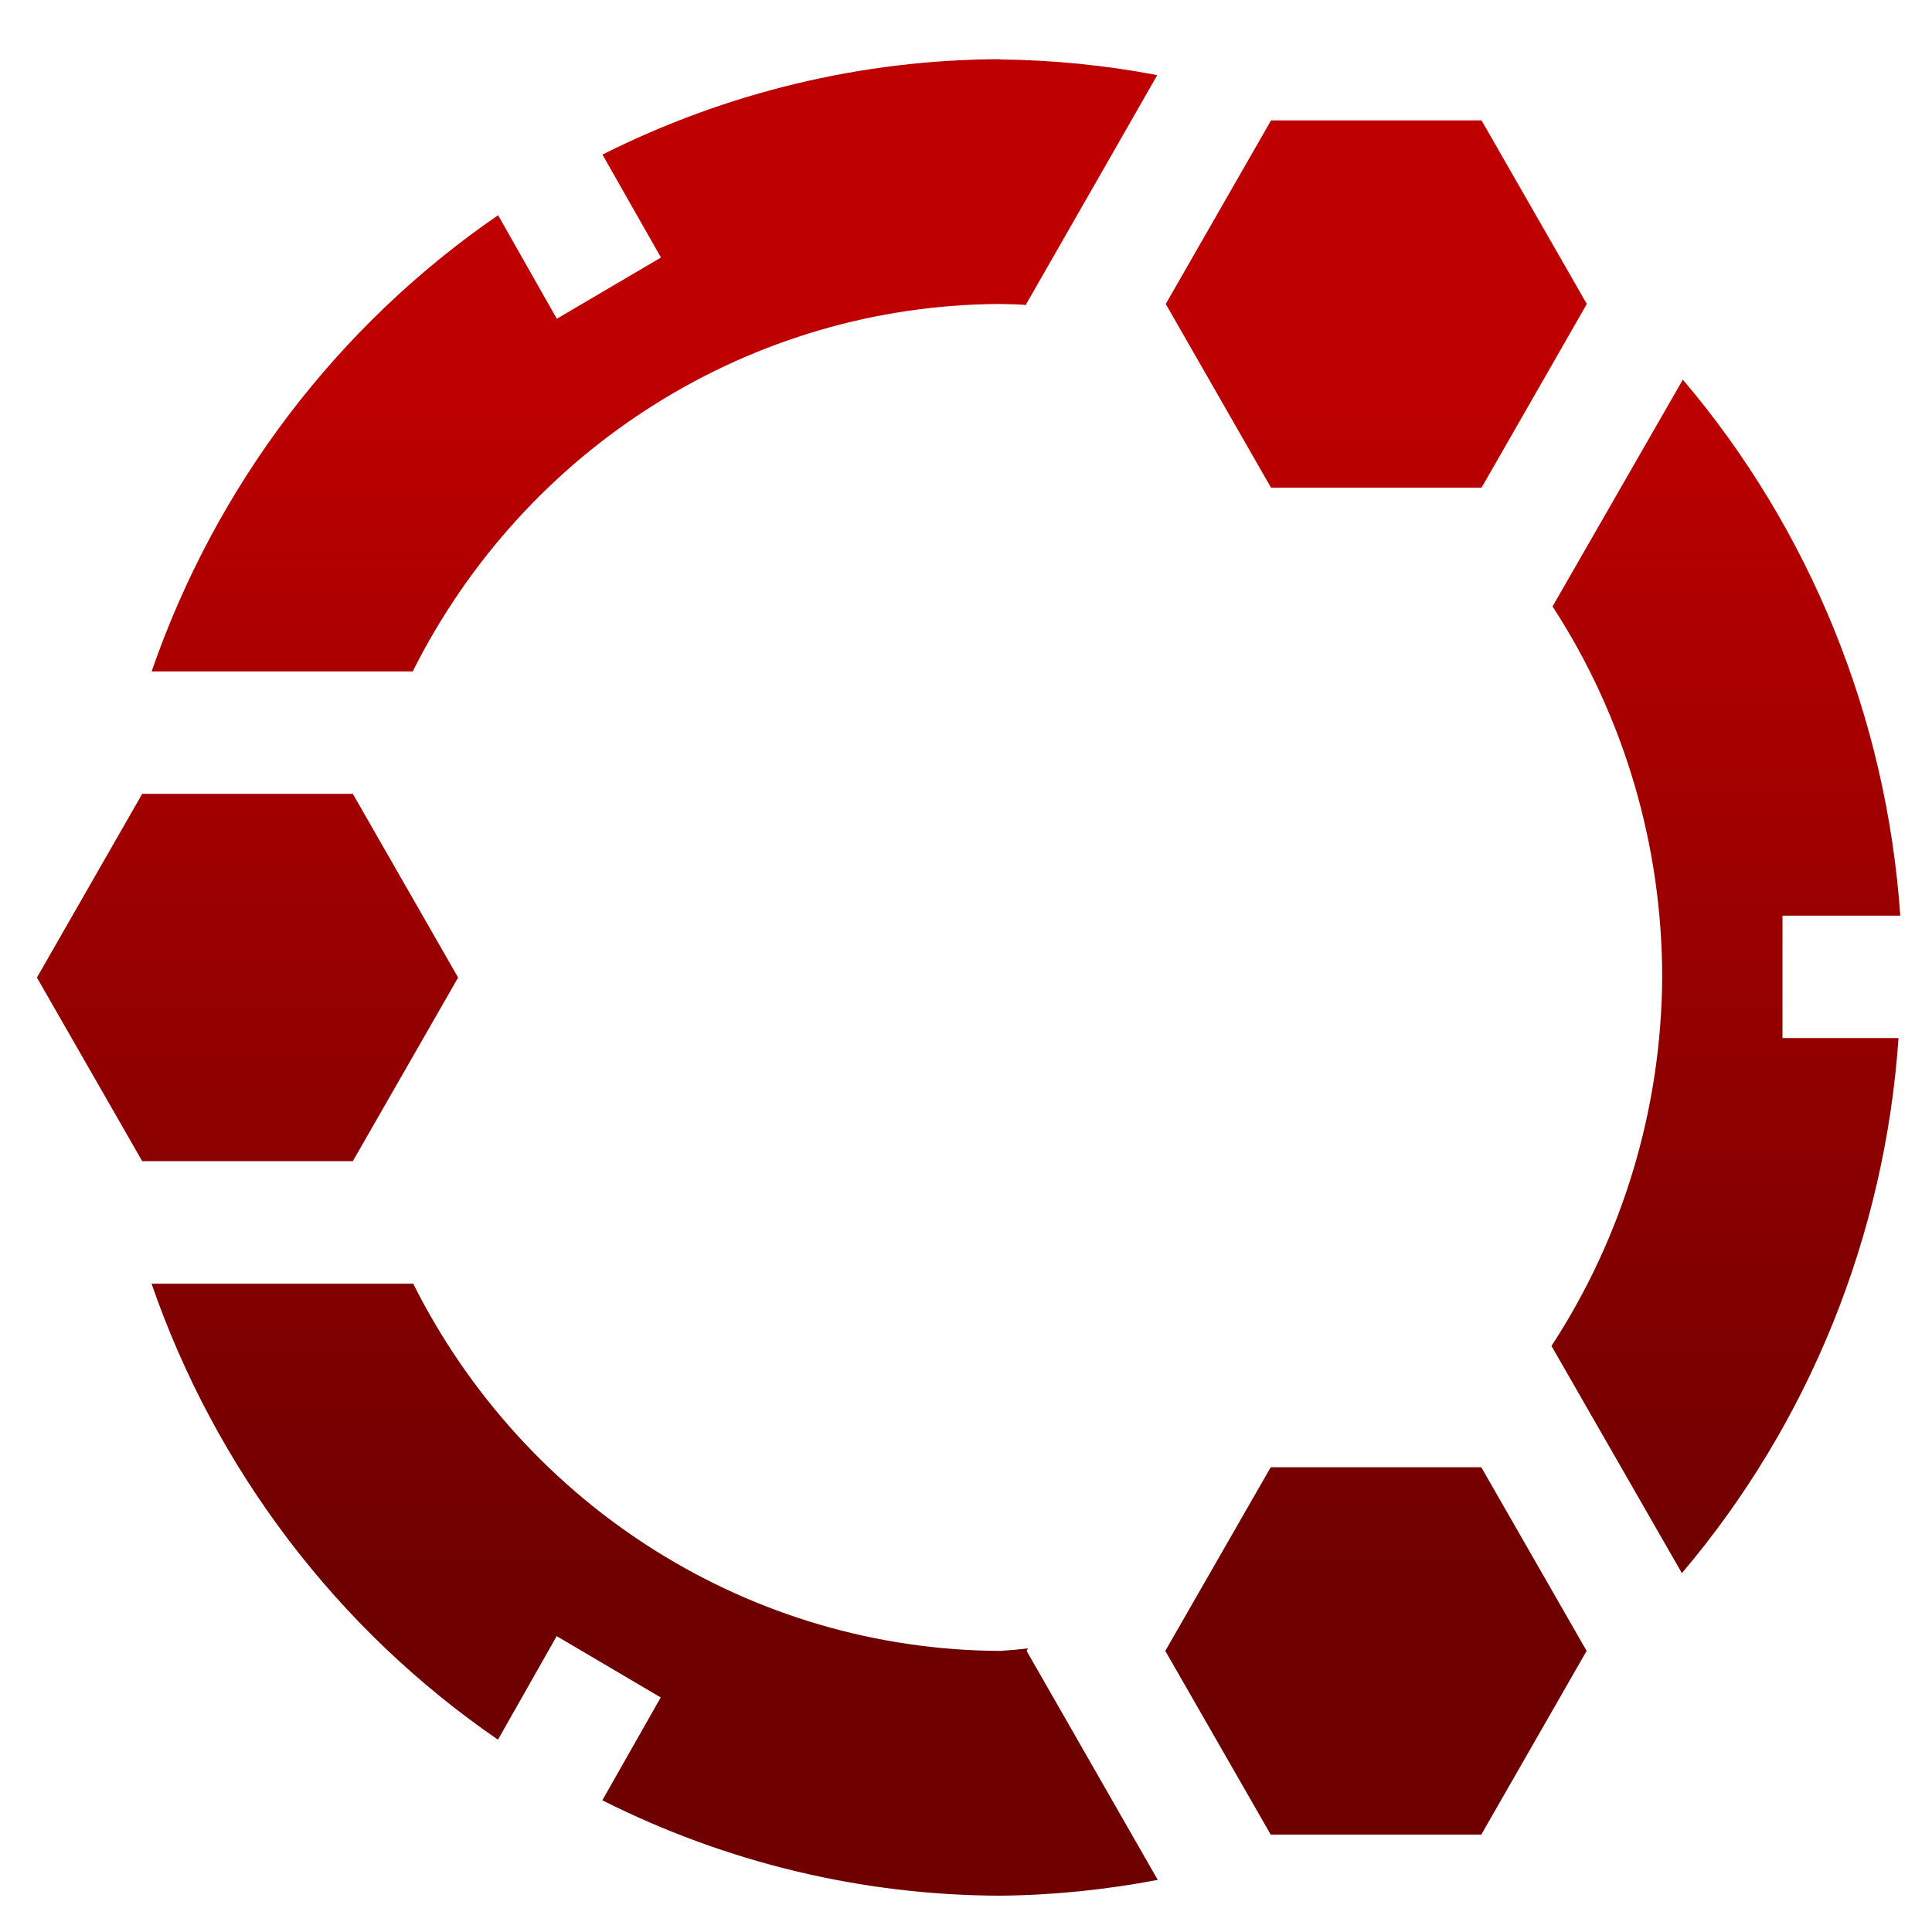 <svg xmlns="http://www.w3.org/2000/svg" xmlns:xlink="http://www.w3.org/1999/xlink" width="64" height="64" viewBox="0 0 64 64" version="1.1"><defs><linearGradient id="linear0" gradientUnits="userSpaceOnUse" x1="0" y1="0" x2="0" y2="1" gradientTransform="matrix(65.722,0,0,40.748,-0.708,12.003)"><stop offset="0" style="stop-color:#bf0000;stop-opacity:1;"/><stop offset="1" style="stop-color:#6e0000;stop-opacity:1;"/></linearGradient></defs><g id="surface1"><path style=" stroke:none;fill-rule:nonzero;fill:url(#linear0);" d="M 33.133 1.961 C 28.562 1.973 24.059 3.059 19.957 5.121 L 21.895 8.531 L 18.445 10.559 L 16.5 7.129 C 11.18 10.785 7.152 16.082 5.023 22.242 L 13.672 22.242 C 17.406 14.797 24.914 10.102 33.125 10.07 C 33.422 10.074 33.715 10.082 34.008 10.102 L 33.996 10.07 C 35.445 7.539 36.902 5 38.336 2.488 C 36.617 2.16 34.867 1.988 33.117 1.969 Z M 42.105 3.988 L 38.617 10.07 L 42.105 16.156 L 49.078 16.156 L 52.566 10.07 L 49.078 3.988 Z M 55.738 12.59 L 51.43 20.09 C 53.801 23.734 55.062 28.008 55.062 32.383 C 55.035 36.727 53.758 40.969 51.395 44.586 L 55.715 52.113 C 59.926 47.145 62.441 40.93 62.891 34.387 L 59.047 34.387 L 59.047 30.332 L 62.949 30.332 C 62.496 23.77 59.965 17.539 55.738 12.566 Z M 4.711 26.297 L 1.223 32.383 L 4.711 38.465 L 11.688 38.465 L 15.176 32.383 L 11.688 26.297 Z M 5.02 42.523 C 7.148 48.68 11.18 53.98 16.496 57.629 L 18.441 54.199 L 21.887 56.23 L 19.953 59.637 C 24.051 61.703 28.559 62.785 33.129 62.797 C 34.879 62.781 36.633 62.602 38.352 62.273 L 34.008 54.688 C 34.023 54.66 34.035 54.629 34.055 54.605 C 33.75 54.641 33.445 54.668 33.137 54.688 C 24.93 54.656 17.418 49.961 13.688 42.523 Z M 42.094 48.605 L 38.602 54.688 L 42.094 60.773 L 49.07 60.773 L 52.559 54.688 L 49.07 48.605 Z M 42.094 48.605 "/></g></svg>
